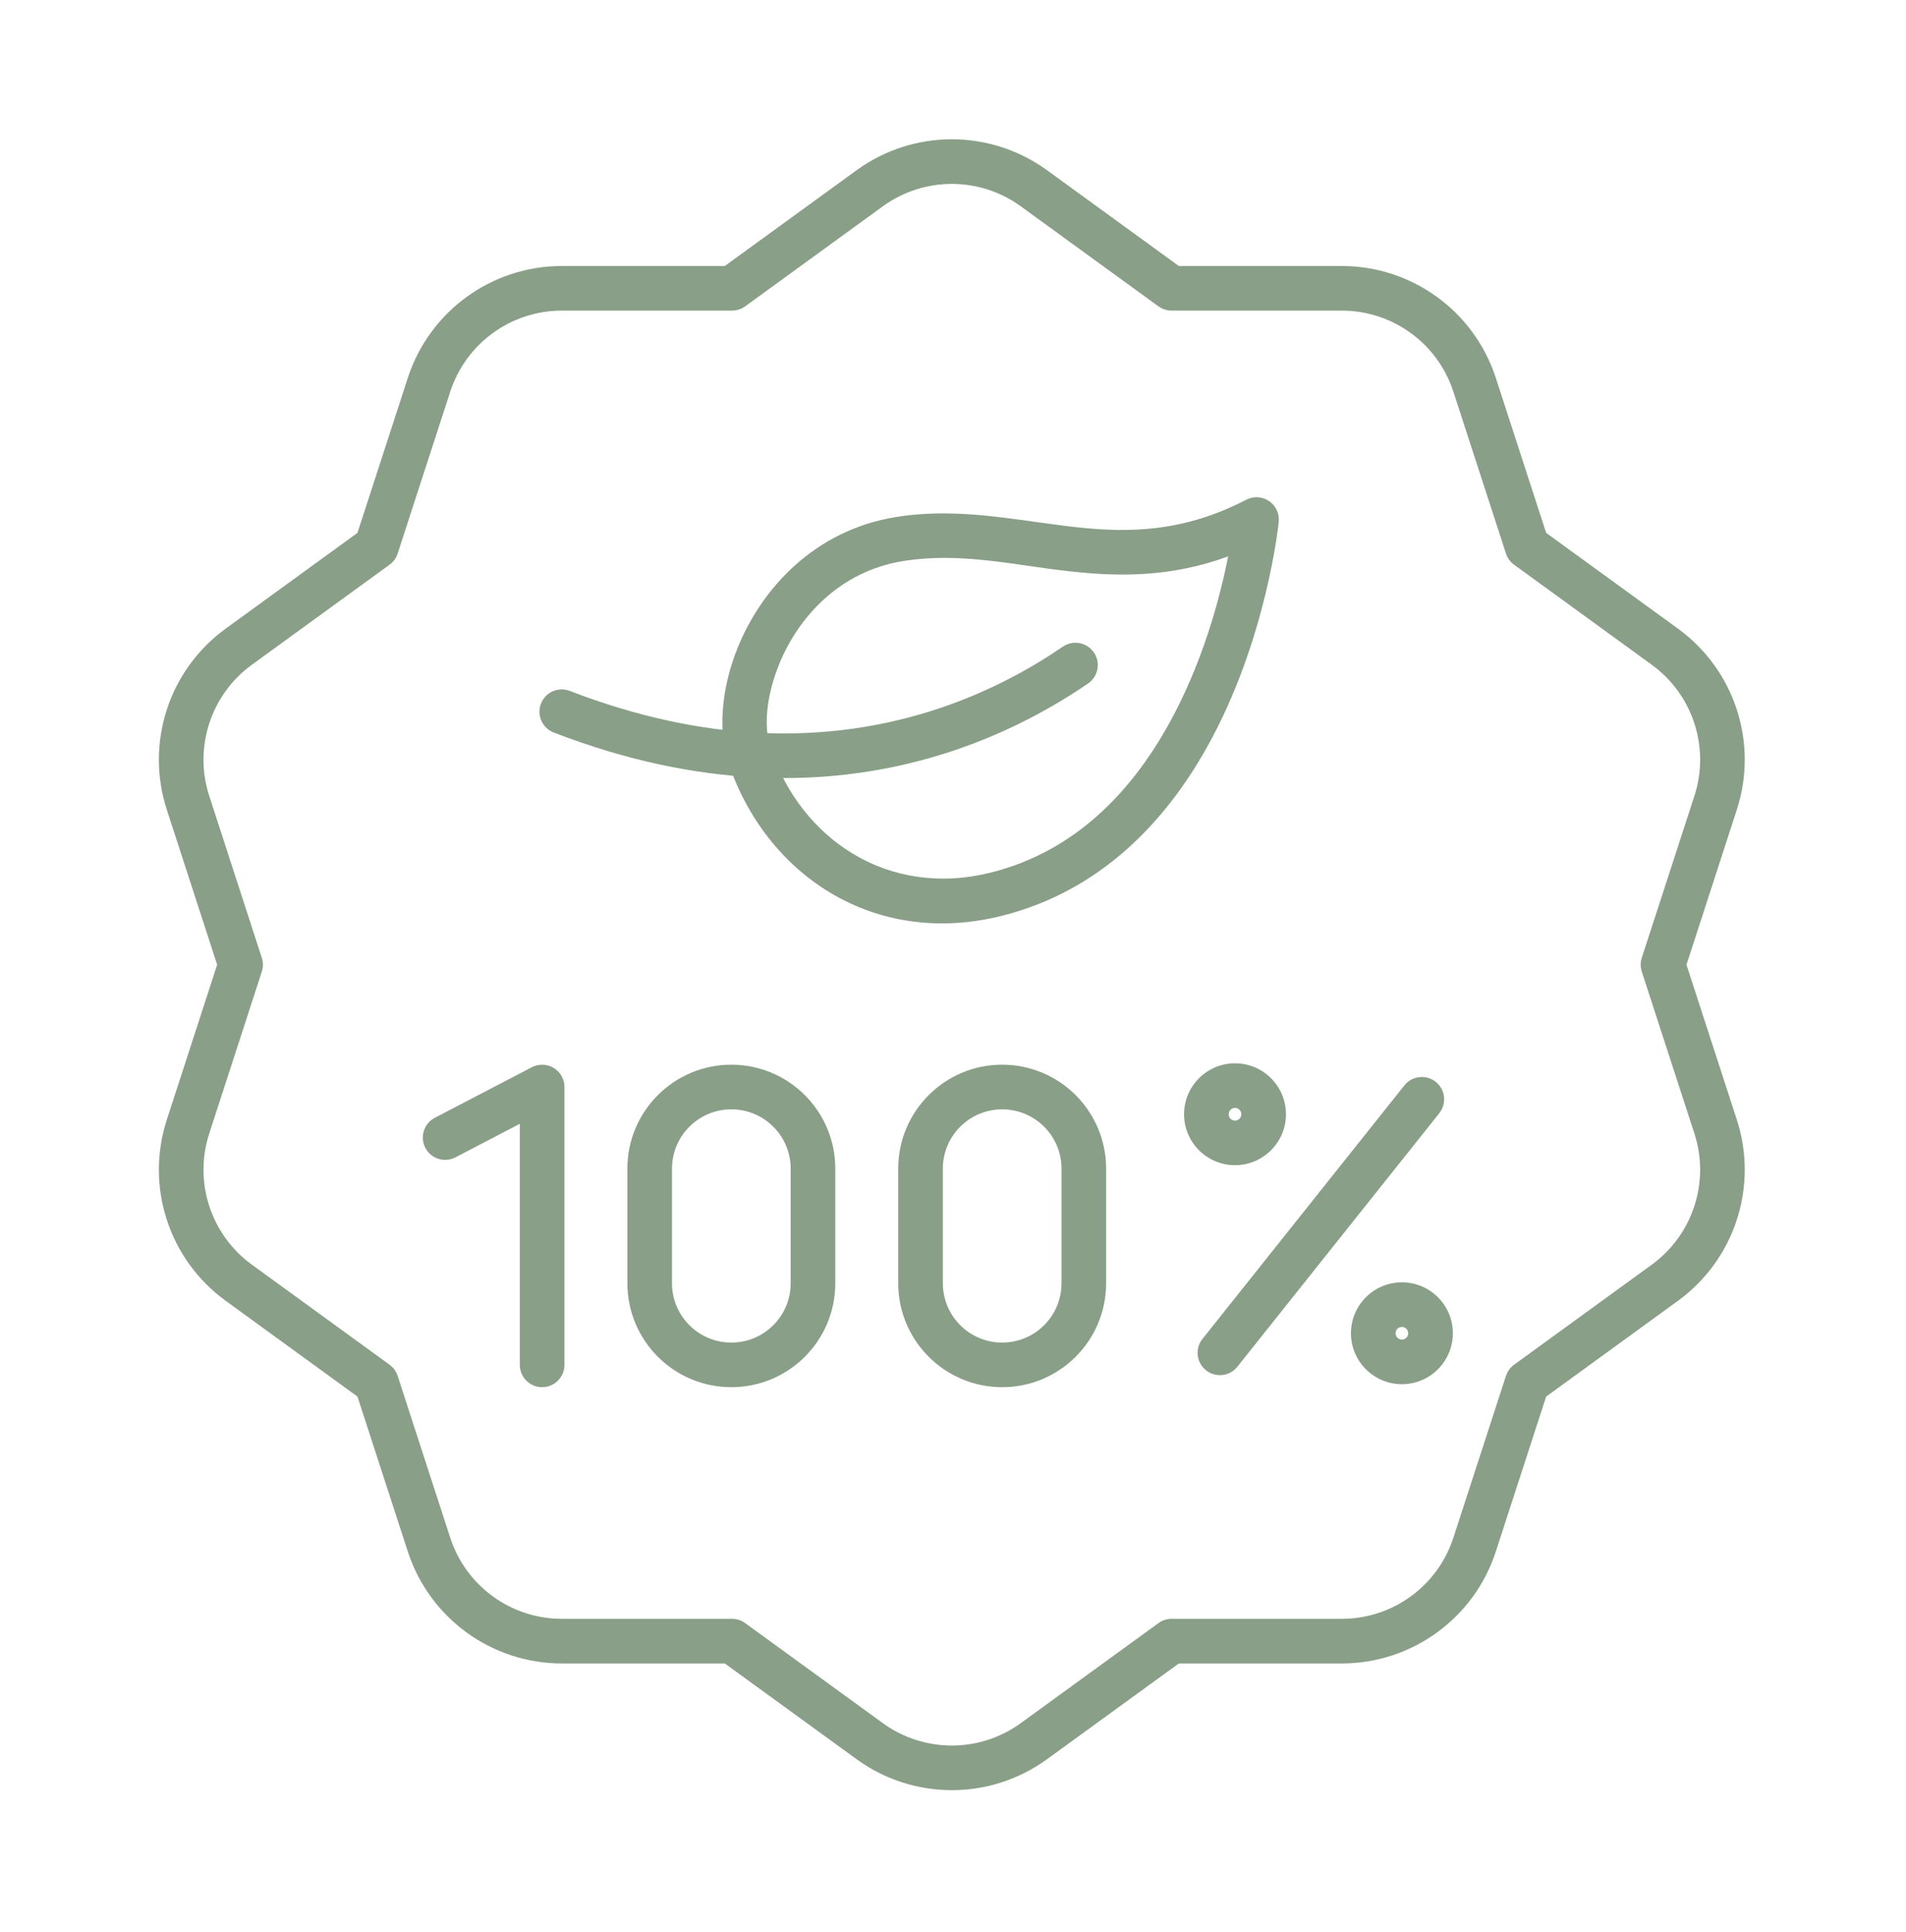 <svg width="74" height="75" viewBox="0 0 74 75" fill="none" xmlns="http://www.w3.org/2000/svg">
<path fill-rule="evenodd" clip-rule="evenodd" d="M33.257 6.609L28.14 10.327H21.814C19.09 10.327 16.675 12.081 15.833 14.672L13.878 20.688L8.761 24.406C6.557 26.008 5.634 28.847 6.477 31.438L8.431 37.454L6.477 43.469C5.634 46.061 6.557 48.899 8.761 50.501L13.878 54.219L15.833 60.235C16.675 62.826 19.09 64.581 21.814 64.581H28.14L33.257 68.298C35.462 69.9 38.446 69.9 40.651 68.298L45.768 64.581H52.093C54.818 64.581 57.233 62.826 58.075 60.235L60.029 54.219L65.147 50.501C67.351 48.899 68.273 46.061 67.431 43.469L65.477 37.454L67.431 31.438C68.273 28.847 67.351 26.008 65.147 24.406L60.029 20.688L58.075 14.672C57.233 12.081 54.818 10.327 52.093 10.327H45.768L40.651 6.609C38.446 5.007 35.462 5.007 33.257 6.609ZM34.275 8.01C35.873 6.85 38.035 6.85 39.632 8.01C42.056 9.771 44.977 11.894 44.977 11.894C45.125 12.001 45.304 12.059 45.487 12.059H52.093C54.068 12.059 55.817 13.33 56.427 15.208C57.353 18.057 58.469 21.491 58.469 21.491C58.525 21.665 58.636 21.817 58.783 21.924C58.783 21.924 61.705 24.047 64.129 25.808C65.726 26.968 66.394 29.025 65.784 30.903C64.858 33.752 63.742 37.186 63.742 37.186C63.686 37.36 63.686 37.547 63.742 37.721C63.742 37.721 64.858 41.155 65.784 44.005C66.394 45.882 65.726 47.939 64.129 49.099C61.705 50.861 58.783 52.983 58.783 52.983C58.636 53.09 58.525 53.242 58.469 53.416C58.469 53.416 57.353 56.85 56.427 59.699C55.817 61.577 54.068 62.848 52.093 62.848C49.097 62.848 45.487 62.848 45.487 62.848C45.304 62.848 45.125 62.906 44.977 63.014C44.977 63.014 42.056 65.136 39.632 66.897C38.035 68.057 35.873 68.057 34.275 66.897C31.852 65.136 28.93 63.014 28.93 63.014C28.782 62.906 28.604 62.848 28.421 62.848C28.421 62.848 24.811 62.848 21.814 62.848C19.84 62.848 18.091 61.577 17.48 59.699C16.555 56.85 15.439 53.416 15.439 53.416C15.383 53.242 15.272 53.09 15.124 52.983C15.124 52.983 12.203 50.861 9.779 49.099C8.182 47.939 7.514 45.882 8.124 44.005C9.05 41.155 10.165 37.721 10.165 37.721C10.222 37.547 10.222 37.36 10.165 37.186C10.165 37.186 9.05 33.752 8.124 30.903C7.514 29.025 8.182 26.968 9.779 25.808C12.203 24.047 15.124 21.924 15.124 21.924C15.272 21.817 15.383 21.665 15.439 21.491C15.439 21.491 16.555 18.057 17.48 15.208C18.091 13.33 19.84 12.059 21.814 12.059H28.421C28.604 12.059 28.782 12.001 28.93 11.894L34.275 8.01Z" fill="#899F87"/>
<path fill-rule="evenodd" clip-rule="evenodd" d="M28.272 29.589C29.704 33.916 33.908 36.834 38.953 35.54C42.741 34.569 45.237 31.904 46.849 29.031C49.197 24.848 49.647 20.255 49.647 20.255C49.678 19.938 49.534 19.631 49.271 19.453C49.008 19.274 48.668 19.255 48.386 19.401C45.369 20.968 42.83 20.629 40.354 20.283C38.511 20.025 36.697 19.762 34.775 20.074C31.638 20.585 29.572 22.83 28.632 25.167C27.986 26.774 27.885 28.42 28.272 29.589H28.272ZM29.916 29.044C29.633 28.189 29.766 26.99 30.239 25.814C30.979 23.975 32.585 22.185 35.053 21.784C37.263 21.424 39.316 21.931 41.463 22.173C43.416 22.394 45.437 22.422 47.682 21.602C47.371 23.181 46.7 25.757 45.338 28.183C43.941 30.673 41.807 33.02 38.523 33.862C34.454 34.906 31.072 32.534 29.916 29.044H29.916Z" fill="#899F87"/>
<path fill-rule="evenodd" clip-rule="evenodd" d="M21.497 28.438C24.338 29.537 26.951 30.055 29.321 30.178C35.164 30.48 39.543 28.381 42.244 26.535C42.639 26.265 42.74 25.725 42.47 25.331C42.2 24.936 41.661 24.835 41.266 25.105C38.789 26.799 34.771 28.725 29.41 28.448C27.202 28.334 24.769 27.846 22.122 26.823C21.677 26.65 21.175 26.872 21.002 27.318C20.83 27.764 21.052 28.266 21.497 28.438Z" fill="#899F87"/>
<path fill-rule="evenodd" clip-rule="evenodd" d="M17.683 44.932L20.182 43.629V52.989C20.182 53.467 20.57 53.855 21.048 53.855C21.526 53.855 21.915 53.467 21.915 52.989V42.202C21.915 41.899 21.757 41.618 21.498 41.461C21.239 41.304 20.917 41.294 20.648 41.434L16.882 43.395C16.458 43.617 16.294 44.14 16.514 44.564C16.735 44.988 17.259 45.153 17.683 44.932Z" fill="#899F87"/>
<path fill-rule="evenodd" clip-rule="evenodd" d="M54.525 42.138L46.685 51.982C46.387 52.356 46.449 52.901 46.823 53.199C47.197 53.497 47.742 53.435 48.04 53.061L55.88 43.218C56.178 42.844 56.116 42.298 55.742 42.001C55.368 41.703 54.823 41.765 54.525 42.138Z" fill="#899F87"/>
<path fill-rule="evenodd" clip-rule="evenodd" d="M47.949 41.281C46.858 41.281 45.971 42.167 45.971 43.259C45.971 44.35 46.858 45.236 47.949 45.236C49.041 45.236 49.927 44.35 49.927 43.259C49.927 42.167 49.041 41.281 47.949 41.281ZM47.949 43.013C48.085 43.013 48.194 43.123 48.194 43.259C48.194 43.394 48.085 43.504 47.949 43.504C47.813 43.504 47.703 43.394 47.703 43.259C47.703 43.123 47.813 43.013 47.949 43.013Z" fill="#899F87"/>
<path fill-rule="evenodd" clip-rule="evenodd" d="M54.429 49.784C53.337 49.784 52.451 50.67 52.451 51.761C52.451 52.853 53.337 53.739 54.429 53.739C55.52 53.739 56.407 52.853 56.407 51.761C56.407 50.67 55.52 49.784 54.429 49.784ZM54.429 51.516C54.564 51.516 54.674 51.626 54.674 51.761C54.674 51.897 54.564 52.007 54.429 52.007C54.293 52.007 54.183 51.897 54.183 51.761C54.183 51.626 54.293 51.516 54.429 51.516Z" fill="#899F87"/>
<path fill-rule="evenodd" clip-rule="evenodd" d="M32.43 49.819V45.371C32.43 43.142 30.623 41.335 28.394 41.335C28.394 41.335 28.394 41.335 28.394 41.335C26.165 41.335 24.358 43.142 24.358 45.371V49.819C24.358 52.048 26.165 53.855 28.394 53.855H28.394C30.623 53.855 32.43 52.048 32.43 49.819ZM30.698 45.371V49.819C30.698 51.092 29.667 52.123 28.394 52.123H28.394C27.122 52.123 26.09 51.092 26.09 49.819C26.09 49.819 26.09 45.371 26.09 45.371C26.09 44.099 27.122 43.068 28.394 43.068H28.394C29.667 43.068 30.698 44.099 30.698 45.371Z" fill="#899F87"/>
<path fill-rule="evenodd" clip-rule="evenodd" d="M42.945 49.819V45.371C42.945 43.142 41.139 41.335 38.91 41.335H38.909C36.681 41.335 34.874 43.142 34.873 45.371V49.819C34.874 52.048 36.681 53.855 38.909 53.855H38.91C41.139 53.855 42.945 52.048 42.945 49.819ZM41.213 45.371V49.819C41.213 51.092 40.182 52.123 38.91 52.123H38.909C37.637 52.123 36.606 51.092 36.606 49.819C36.606 49.819 36.606 45.371 36.606 45.371C36.606 44.099 37.637 43.068 38.909 43.068H38.91C40.182 43.068 41.213 44.099 41.213 45.371Z" fill="#899F87"/>
</svg>

